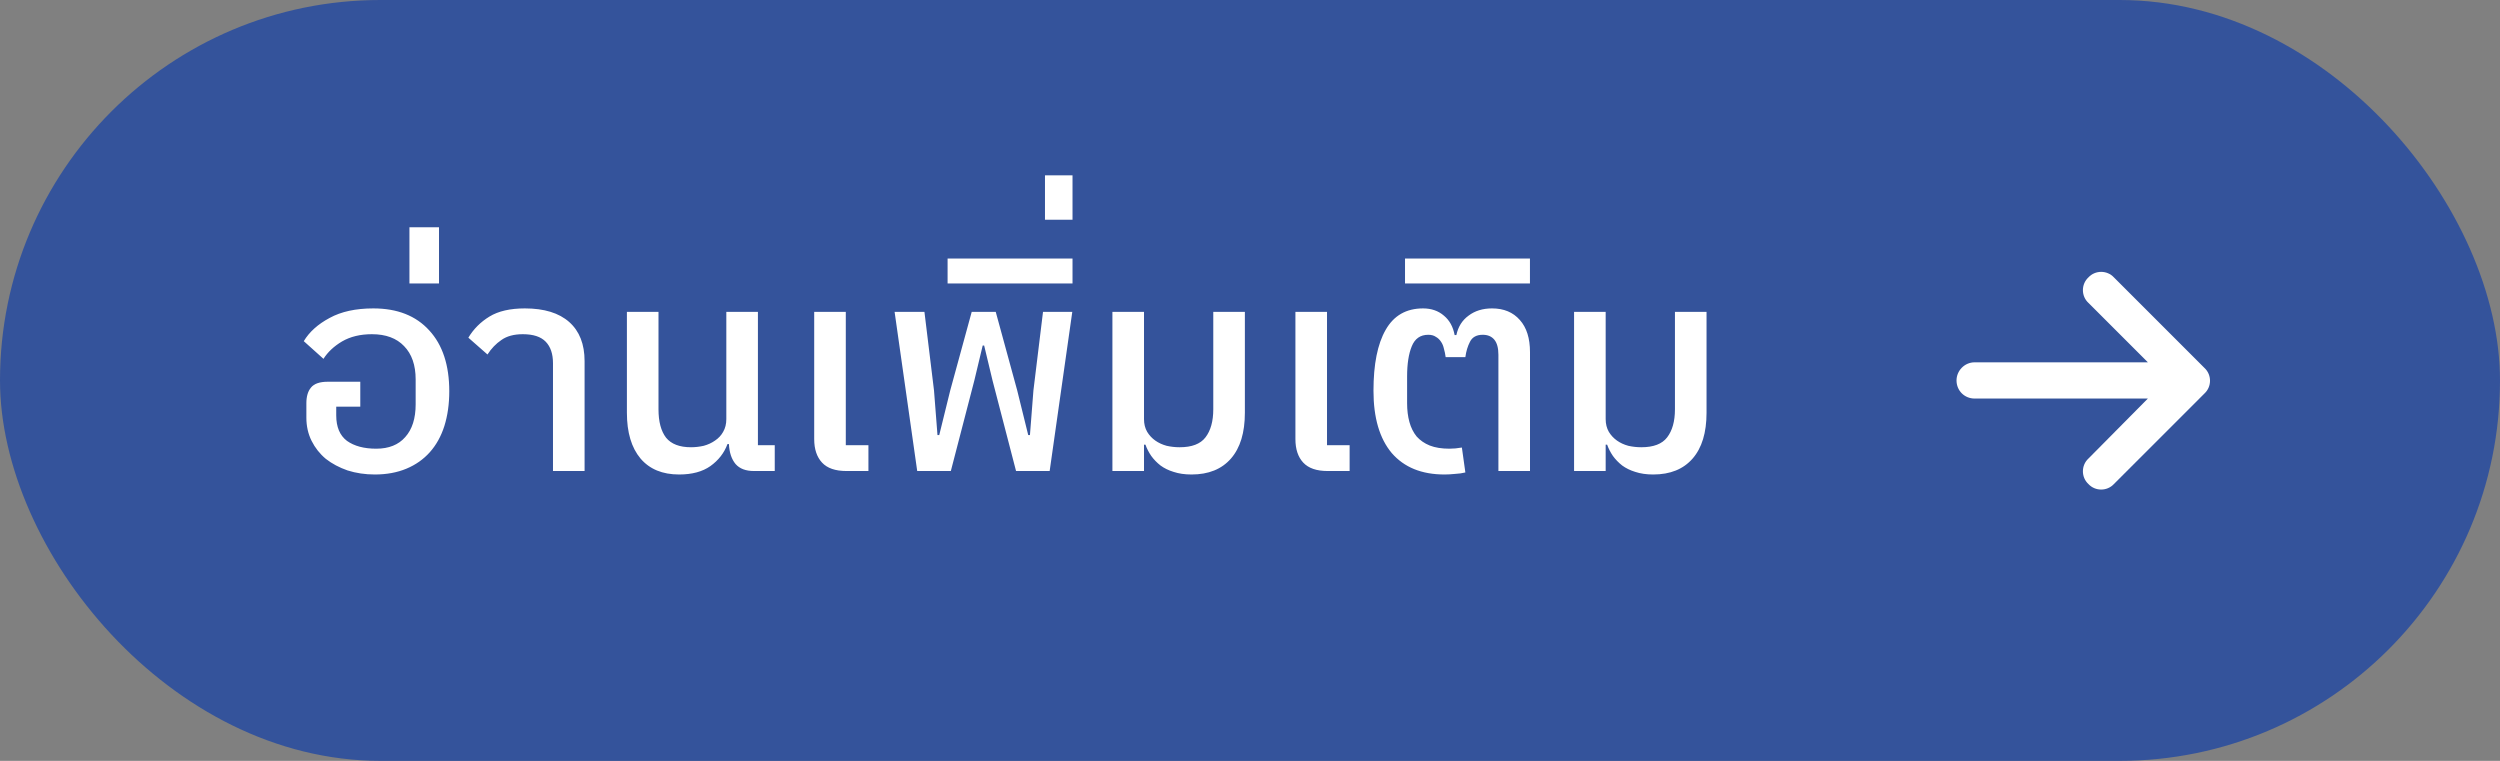 <svg width="138" height="42" viewBox="0 0 138 42" fill="none" xmlns="http://www.w3.org/2000/svg">
    <rect x="0" y="0" width="138" height="42" fill="#808080" stroke="none"/>
    <rect width="138" height="42" rx="21" fill="#34539B"/>
    <path d="M20.688 26.192C20.155 26.192 19.653 26.117 19.184 25.968C18.725 25.808 18.325 25.595 17.984 25.328C17.653 25.051 17.392 24.72 17.2 24.336C17.008 23.952 16.912 23.525 16.912 23.056V22.256C16.912 21.883 16.997 21.595 17.168 21.392C17.339 21.179 17.648 21.072 18.096 21.072H19.888V22.448H18.56V22.928C18.56 23.568 18.757 24.037 19.152 24.336C19.557 24.624 20.096 24.768 20.768 24.768C21.461 24.768 21.995 24.555 22.368 24.128C22.752 23.701 22.944 23.099 22.944 22.32V20.944C22.944 20.155 22.731 19.541 22.304 19.104C21.888 18.667 21.296 18.448 20.528 18.448C19.888 18.448 19.339 18.581 18.88 18.848C18.432 19.115 18.091 19.435 17.856 19.808L16.768 18.832C17.077 18.32 17.552 17.893 18.192 17.552C18.832 17.2 19.637 17.024 20.608 17.024C21.931 17.024 22.96 17.429 23.696 18.24C24.432 19.04 24.8 20.16 24.8 21.6C24.8 22.304 24.709 22.944 24.528 23.52C24.347 24.085 24.08 24.565 23.728 24.96C23.376 25.355 22.944 25.659 22.432 25.872C21.92 26.085 21.339 26.192 20.688 26.192ZM22.601 12.544H24.233V15.648H22.601V12.544ZM30.525 20.048C30.525 19.536 30.392 19.141 30.125 18.864C29.858 18.587 29.437 18.448 28.861 18.448C28.37 18.448 27.976 18.555 27.677 18.768C27.378 18.971 27.122 19.237 26.909 19.568L25.853 18.64C26.141 18.16 26.53 17.771 27.021 17.472C27.512 17.173 28.163 17.024 28.973 17.024C30.04 17.024 30.856 17.275 31.421 17.776C31.986 18.277 32.269 18.997 32.269 19.936V26H30.525V20.048ZM37.486 26.192C36.568 26.192 35.859 25.899 35.358 25.312C34.856 24.715 34.605 23.872 34.605 22.784V17.216H36.349V22.592C36.349 23.275 36.488 23.797 36.766 24.16C37.053 24.512 37.512 24.688 38.142 24.688C38.376 24.688 38.611 24.661 38.846 24.608C39.08 24.544 39.288 24.448 39.469 24.32C39.661 24.192 39.811 24.032 39.917 23.84C40.035 23.637 40.093 23.403 40.093 23.136V17.216H41.837V24.576H42.766V26H41.614C41.166 26 40.83 25.872 40.605 25.616C40.382 25.349 40.259 24.981 40.237 24.512H40.157C39.976 25.003 39.661 25.408 39.214 25.728C38.776 26.037 38.2 26.192 37.486 26.192ZM46.721 26C46.112 26 45.664 25.845 45.377 25.536C45.089 25.227 44.944 24.795 44.944 24.24V17.216H46.688V24.576H47.937V26H46.721ZM49.382 17.216H51.029L51.557 21.552L51.749 24.016H51.846L52.453 21.552L53.638 17.216H54.965L56.15 21.552L56.758 24.016H56.853L57.045 21.552L57.574 17.216H59.19L57.941 26H56.086L54.789 21.008L54.325 19.072H54.245L53.782 21.008L52.486 26H50.63L49.382 17.216ZM52.307 14.272H59.203V15.648H52.307V14.272ZM57.683 9.68H59.203V12.128H57.683V9.68ZM65.773 26.192C65.399 26.192 65.069 26.144 64.781 26.048C64.503 25.963 64.263 25.845 64.061 25.696C63.858 25.536 63.687 25.36 63.549 25.168C63.41 24.965 63.303 24.757 63.229 24.544H63.149V26H61.405V17.216H63.149V23.136C63.149 23.403 63.207 23.637 63.325 23.84C63.442 24.032 63.591 24.192 63.773 24.32C63.954 24.448 64.162 24.544 64.397 24.608C64.631 24.661 64.871 24.688 65.117 24.688C65.789 24.688 66.263 24.507 66.541 24.144C66.829 23.771 66.973 23.253 66.973 22.592V17.216H68.717V22.784C68.717 23.883 68.461 24.725 67.949 25.312C67.437 25.899 66.711 26.192 65.773 26.192ZM73.283 26C72.675 26 72.227 25.845 71.939 25.536C71.651 25.227 71.507 24.795 71.507 24.24V17.216H73.251V24.576H74.499V26H73.283ZM79.736 26.192C78.477 26.192 77.507 25.797 76.824 25.008C76.152 24.208 75.816 23.061 75.816 21.568C75.816 20.107 76.04 18.987 76.488 18.208C76.936 17.419 77.624 17.024 78.552 17.024C79.011 17.024 79.395 17.157 79.704 17.424C80.013 17.68 80.211 18.037 80.296 18.496H80.392C80.488 18.037 80.712 17.68 81.064 17.424C81.416 17.157 81.848 17.024 82.36 17.024C83.011 17.024 83.523 17.237 83.896 17.664C84.269 18.08 84.456 18.672 84.456 19.44V26H82.712V19.584C82.712 19.211 82.637 18.933 82.488 18.752C82.339 18.571 82.125 18.48 81.848 18.48C81.507 18.48 81.272 18.608 81.144 18.864C81.016 19.109 80.931 19.392 80.888 19.712H79.8C79.779 19.552 79.747 19.397 79.704 19.248C79.672 19.099 79.619 18.971 79.544 18.864C79.469 18.747 79.373 18.656 79.256 18.592C79.149 18.517 79.011 18.48 78.84 18.48C78.403 18.48 78.099 18.693 77.928 19.12C77.757 19.536 77.672 20.091 77.672 20.784V22.256C77.672 22.64 77.715 22.987 77.8 23.296C77.885 23.605 78.019 23.872 78.2 24.096C78.392 24.309 78.632 24.475 78.92 24.592C79.219 24.709 79.581 24.768 80.008 24.768C80.115 24.768 80.227 24.763 80.344 24.752C80.461 24.741 80.579 24.725 80.696 24.704L80.888 26.08C80.717 26.123 80.525 26.149 80.312 26.16C80.109 26.181 79.917 26.192 79.736 26.192ZM77.557 14.272H84.453V15.648H77.557V14.272ZM91.257 26.192C90.884 26.192 90.553 26.144 90.265 26.048C89.988 25.963 89.748 25.845 89.545 25.696C89.342 25.536 89.172 25.36 89.033 25.168C88.894 24.965 88.788 24.757 88.713 24.544H88.633V26H86.889V17.216H88.633V23.136C88.633 23.403 88.692 23.637 88.809 23.84C88.926 24.032 89.076 24.192 89.257 24.32C89.438 24.448 89.646 24.544 89.881 24.608C90.116 24.661 90.356 24.688 90.601 24.688C91.273 24.688 91.748 24.507 92.025 24.144C92.313 23.771 92.457 23.253 92.457 22.592V17.216H94.201V22.784C94.201 23.883 93.945 24.725 93.433 25.312C92.921 25.899 92.196 26.192 91.257 26.192Z" fill="white"/>
    <path d="M121.688 21.719L116.688 26.719C116.312 27.125 115.656 27.125 115.281 26.719C114.875 26.344 114.875 25.688 115.281 25.312L118.562 22H109C108.438 22 108 21.562 108 21C108 20.469 108.438 20 109 20H118.562L115.281 16.719C114.875 16.344 114.875 15.688 115.281 15.312C115.656 14.906 116.312 14.906 116.688 15.312L121.688 20.312C122.094 20.688 122.094 21.344 121.688 21.719Z" fill="white"/>
</svg>
